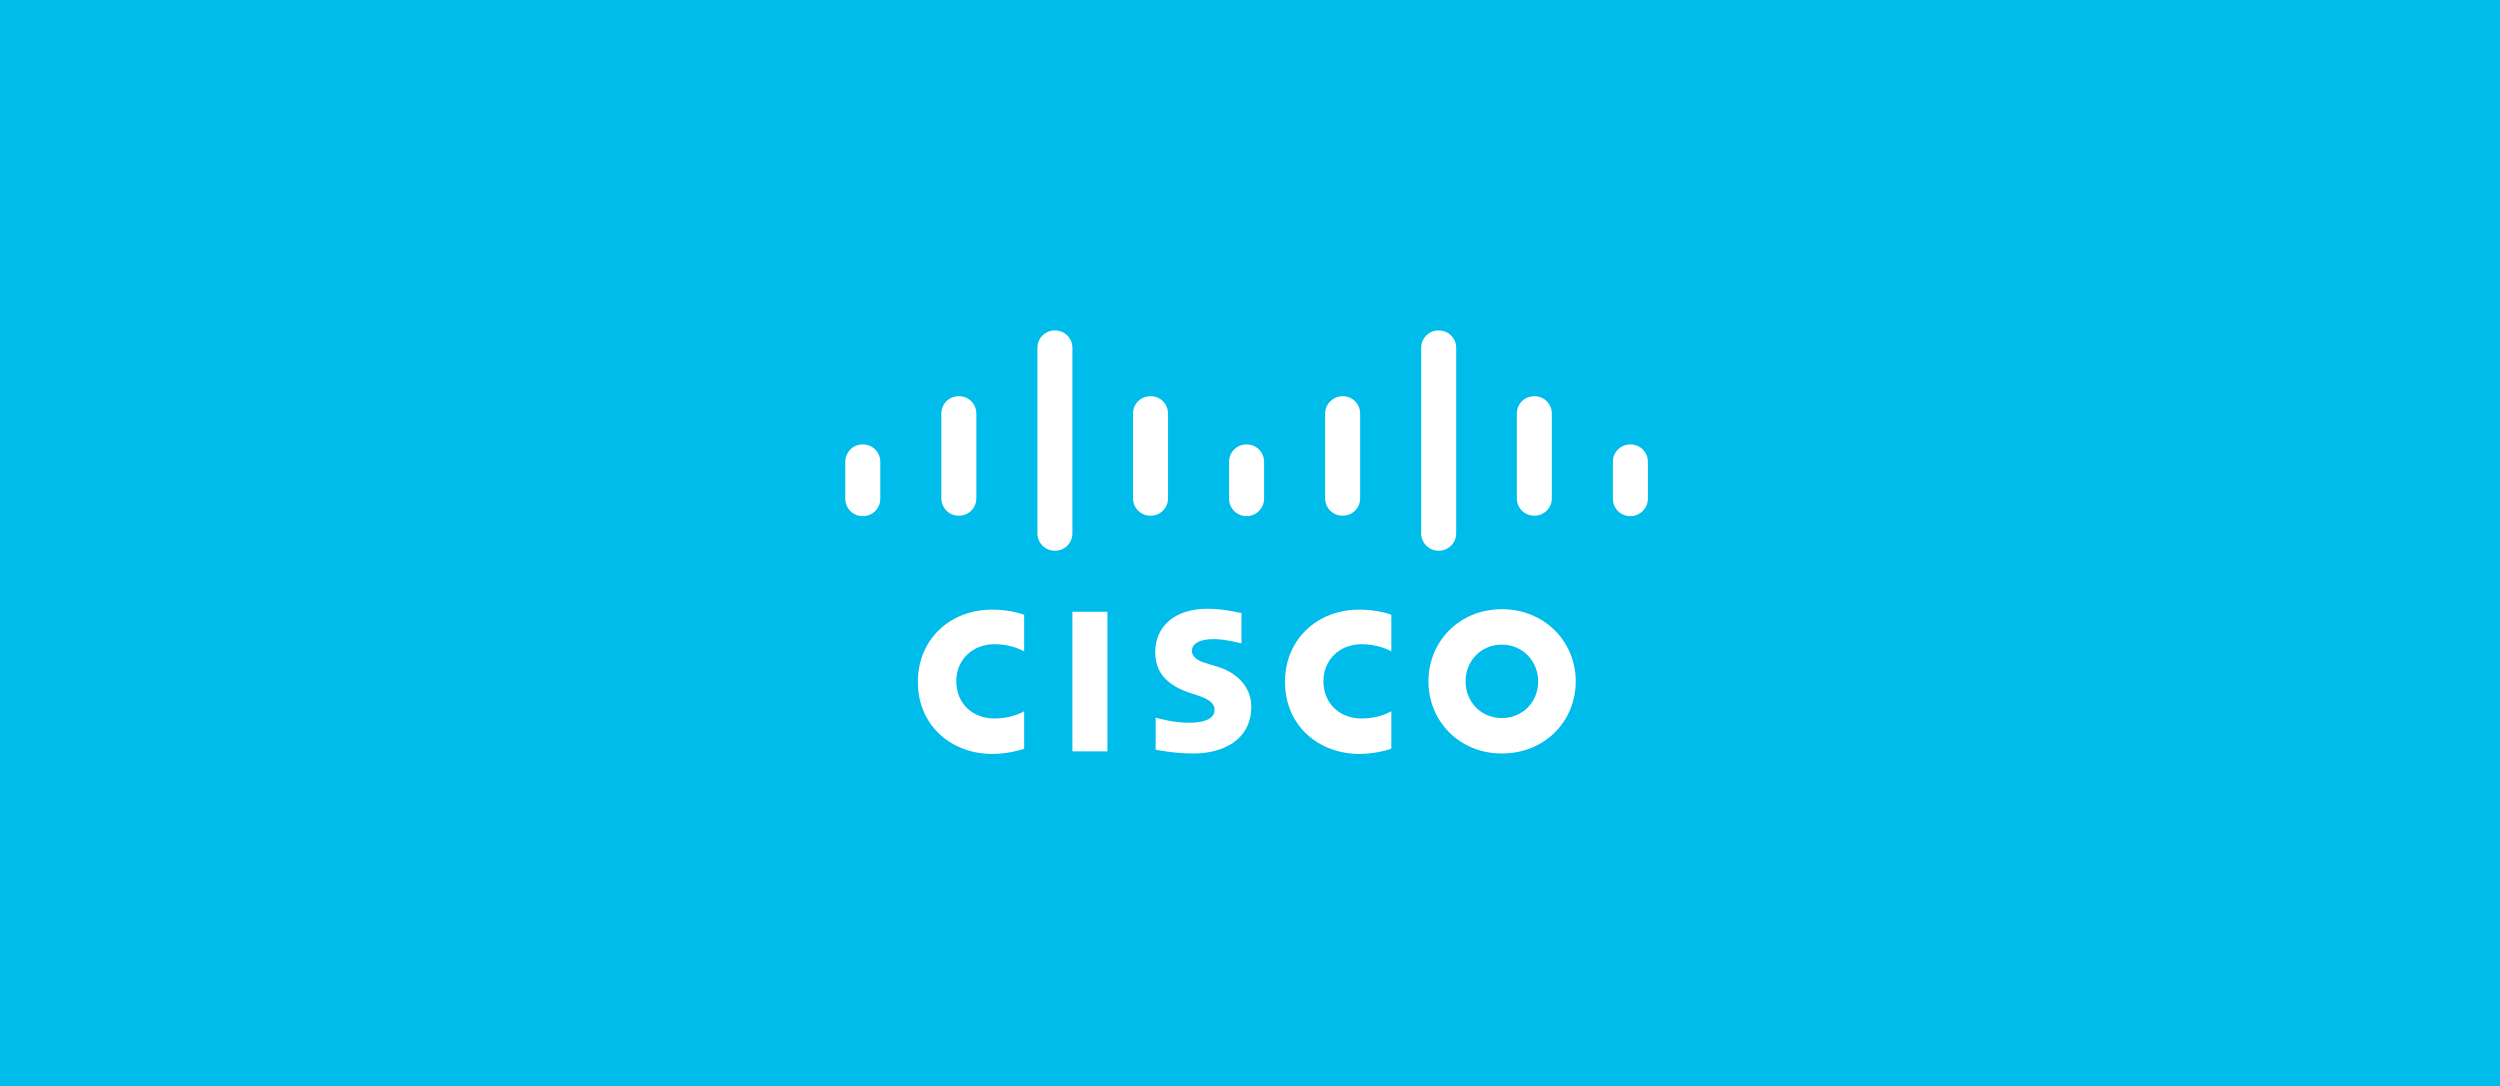 <?xml version="1.0" encoding="utf-8"?>
<!-- Generator: Adobe Illustrator 19.0.0, SVG Export Plug-In . SVG Version: 6.00 Build 0)  -->
<svg version="1.1" id="Layer_1" xmlns="http://www.w3.org/2000/svg" xmlns:xlink="http://www.w3.org/1999/xlink" x="0px" y="0px"
	 viewBox="0 0 585.6 254.4" style="enable-background:new 0 0 585.6 254.4;" xml:space="preserve">
<style type="text/css">
	.st0{fill:#00BCEB;}
	.st1{fill:#FFFFFF;}
</style>
<rect id="XMLID_62_" class="st0" width="585.6" height="254.4"/>
<g id="XMLID_2_">
	<g id="XMLID_12_">
		<g id="XMLID_13_">
			<rect id="XMLID_20_" x="251.2" y="143.3" class="st1" width="8.2" height="32.7"/>
			<path id="XMLID_19_" class="st1" d="M325.9,152.6c-0.3-0.2-3-1.7-6.9-1.7c-5.3,0-9,3.7-9,8.7c0,4.9,3.5,8.7,9,8.7
				c3.9,0,6.6-1.5,6.9-1.7v8.8c-1,0.3-3.8,1.2-7.5,1.2c-9.3,0-17.4-6.4-17.4-16.9c0-9.8,7.4-16.9,17.4-16.9c3.9,0,6.7,0.9,7.5,1.2
				V152.6z"/>
			<path id="XMLID_18_" class="st1" d="M239.9,152.6c-0.3-0.2-3-1.7-6.9-1.7c-5.3,0-9,3.7-9,8.7c0,4.9,3.5,8.7,9,8.7
				c3.9,0,6.6-1.5,6.9-1.7v8.8c-1,0.3-3.8,1.2-7.5,1.2c-9.3,0-17.4-6.4-17.4-16.9c0-9.8,7.4-16.9,17.4-16.9c3.9,0,6.7,0.9,7.5,1.2
				V152.6z"/>
			<path id="XMLID_15_" class="st1" d="M369.1,159.6c0,9.3-7.2,16.9-17.3,16.9c-10,0-17.2-7.6-17.2-16.9c0-9.3,7.2-16.9,17.2-16.9
				C361.8,142.7,369.1,150.3,369.1,159.6z M351.8,151c-4.9,0-8.5,3.8-8.5,8.6c0,4.8,3.6,8.6,8.5,8.6c4.9,0,8.5-3.8,8.5-8.6
				C360.3,154.9,356.7,151,351.8,151z"/>
			<path id="XMLID_14_" class="st1" d="M290.7,150.7c-0.1,0-3.6-1-6.4-1c-3.3,0-5.1,1.1-5.1,2.7c0,2,2.4,2.7,3.8,3.1l2.3,0.7
				c5.3,1.7,7.8,5.4,7.8,9.3c0,8.2-7.2,11-13.5,11c-4.4,0-8.5-0.8-8.9-0.9v-7.5c0.7,0.2,4.2,1.2,7.8,1.2c4.1,0,6-1.2,6-3
				c0-1.7-1.6-2.6-3.7-3.3c-0.5-0.2-1.2-0.4-1.8-0.6c-4.6-1.5-8.4-4.1-8.4-9.6c0-6.1,4.6-10.2,12.2-10.2c4,0,7.8,1,8,1V150.7z"/>
		</g>
	</g>
	<path id="XMLID_11_" class="st1" d="M206.2,108.2c0-2.3-1.8-4.1-4.1-4.1c-2.3,0-4.1,1.8-4.1,4.1v8.6c0,2.3,1.8,4.1,4.1,4.1
		c2.3,0,4.1-1.8,4.1-4.1V108.2z"/>
	<path id="XMLID_10_" class="st1" d="M228.7,96.9c0-2.3-1.8-4.1-4.1-4.1s-4.1,1.8-4.1,4.1v19.8c0,2.3,1.8,4.1,4.1,4.1
		s4.1-1.8,4.1-4.1V96.9z"/>
	<path id="XMLID_9_" class="st1" d="M251.2,81.5c0-2.3-1.8-4.1-4.1-4.1c-2.3,0-4.1,1.8-4.1,4.1v43.4c0,2.3,1.8,4.1,4.1,4.1
		c2.3,0,4.1-1.8,4.1-4.1V81.5z"/>
	<path id="XMLID_8_" class="st1" d="M273.6,96.9c0-2.3-1.8-4.1-4.1-4.1c-2.3,0-4.1,1.8-4.1,4.1v19.8c0,2.3,1.8,4.1,4.1,4.1
		c2.3,0,4.1-1.8,4.1-4.1V96.9z"/>
	<path id="XMLID_7_" class="st1" d="M296.1,108.2c0-2.3-1.8-4.1-4.1-4.1c-2.3,0-4.1,1.8-4.1,4.1v8.6c0,2.3,1.8,4.1,4.1,4.1
		c2.2,0,4.1-1.8,4.1-4.1V108.2z"/>
	<path id="XMLID_6_" class="st1" d="M318.6,96.9c0-2.3-1.8-4.1-4.1-4.1c-2.2,0-4.1,1.8-4.1,4.1v19.8c0,2.3,1.8,4.1,4.1,4.1
		c2.3,0,4.1-1.8,4.1-4.1V96.9z"/>
	<path id="XMLID_5_" class="st1" d="M341.1,81.5c0-2.3-1.8-4.1-4.1-4.1c-2.3,0-4.1,1.8-4.1,4.1v43.4c0,2.3,1.8,4.1,4.1,4.1
		c2.3,0,4.1-1.8,4.1-4.1V81.5z"/>
	<path id="XMLID_4_" class="st1" d="M363.5,96.9c0-2.3-1.8-4.1-4.1-4.1c-2.3,0-4.1,1.8-4.1,4.1v19.8c0,2.3,1.8,4.1,4.1,4.1
		c2.3,0,4.1-1.8,4.1-4.1V96.9z"/>
	<path id="XMLID_3_" class="st1" d="M386,108.2c0-2.3-1.8-4.1-4.1-4.1c-2.3,0-4.1,1.8-4.1,4.1v8.6c0,2.3,1.8,4.1,4.1,4.1
		c2.2,0,4.1-1.8,4.1-4.1V108.2z"/>
</g>
</svg>
